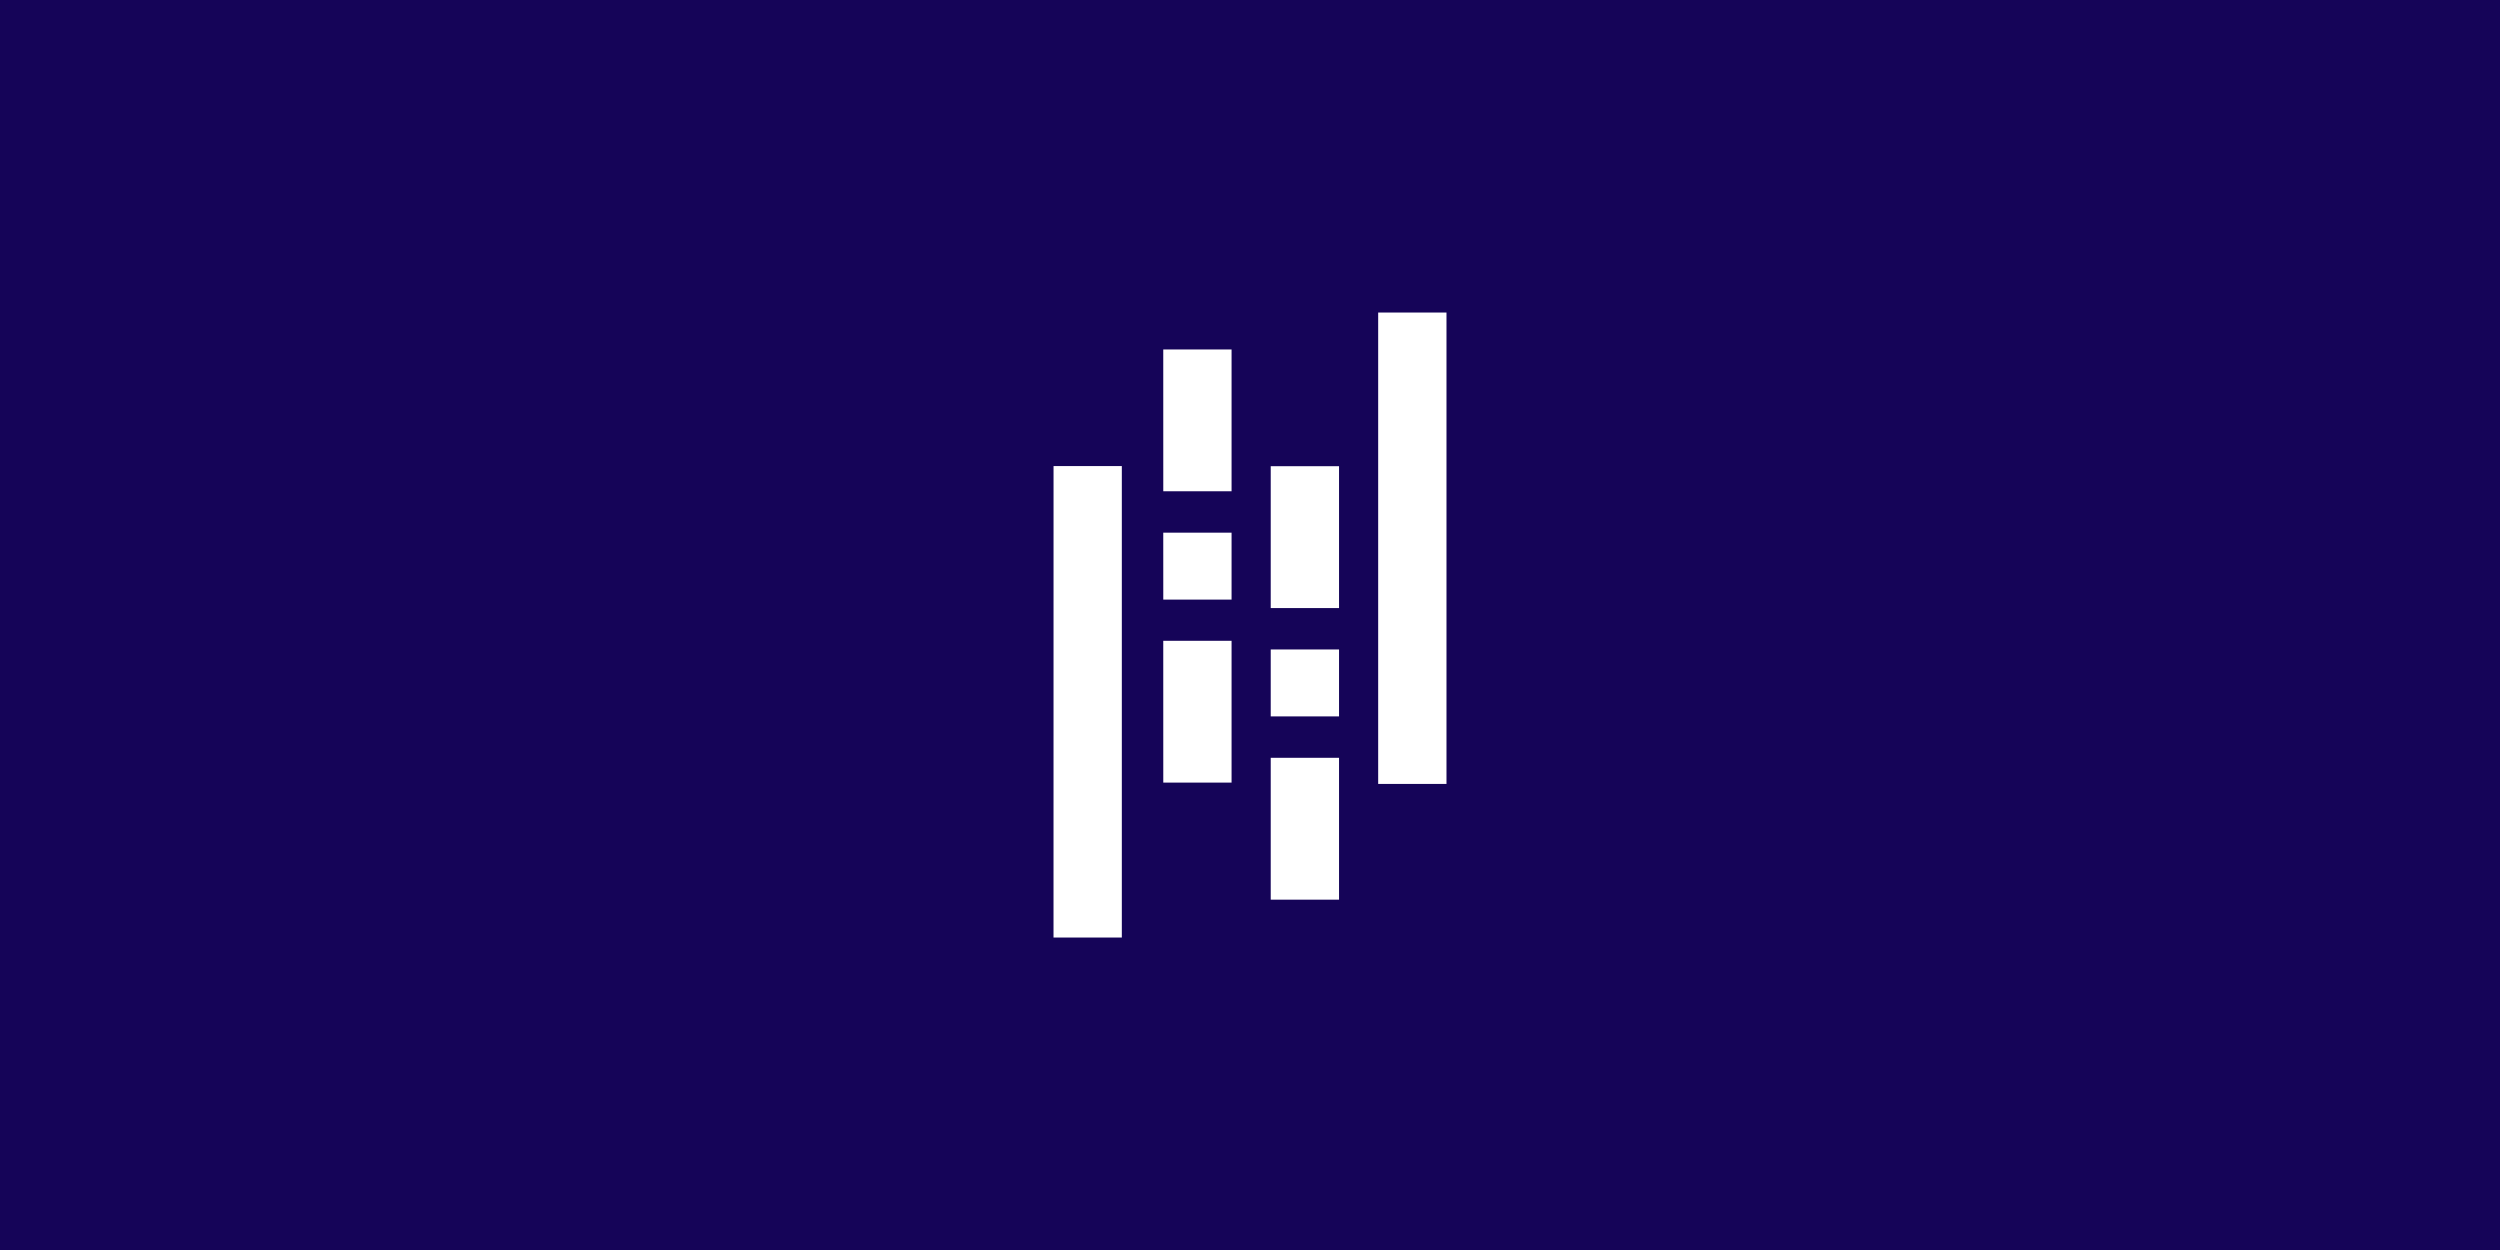 <svg viewBox="0 0 96 48" xmlns="http://www.w3.org/2000/svg" role="img"><title>pandas icon</title>
    <rect width="96" height="48" fill="#150458"></rect>
  <g transform="translate(36,12)">
		<!-- width="24" -->
		<path fill="#FFFFFF" d="M16.922 0h2.623v18.104h-2.623zm-4.126 12.94h2.623v2.57h-2.623zm0-7.037h2.623v5.446h-2.623zm0 11.197h2.623v5.446h-2.623zM4.456 5.896h2.622V24H4.455zm4.213 2.559h2.623v2.57H8.67zm0 4.151h2.623v5.447H8.67zm0-11.187h2.623v5.446H8.67Z"/>
	</g>
</svg>